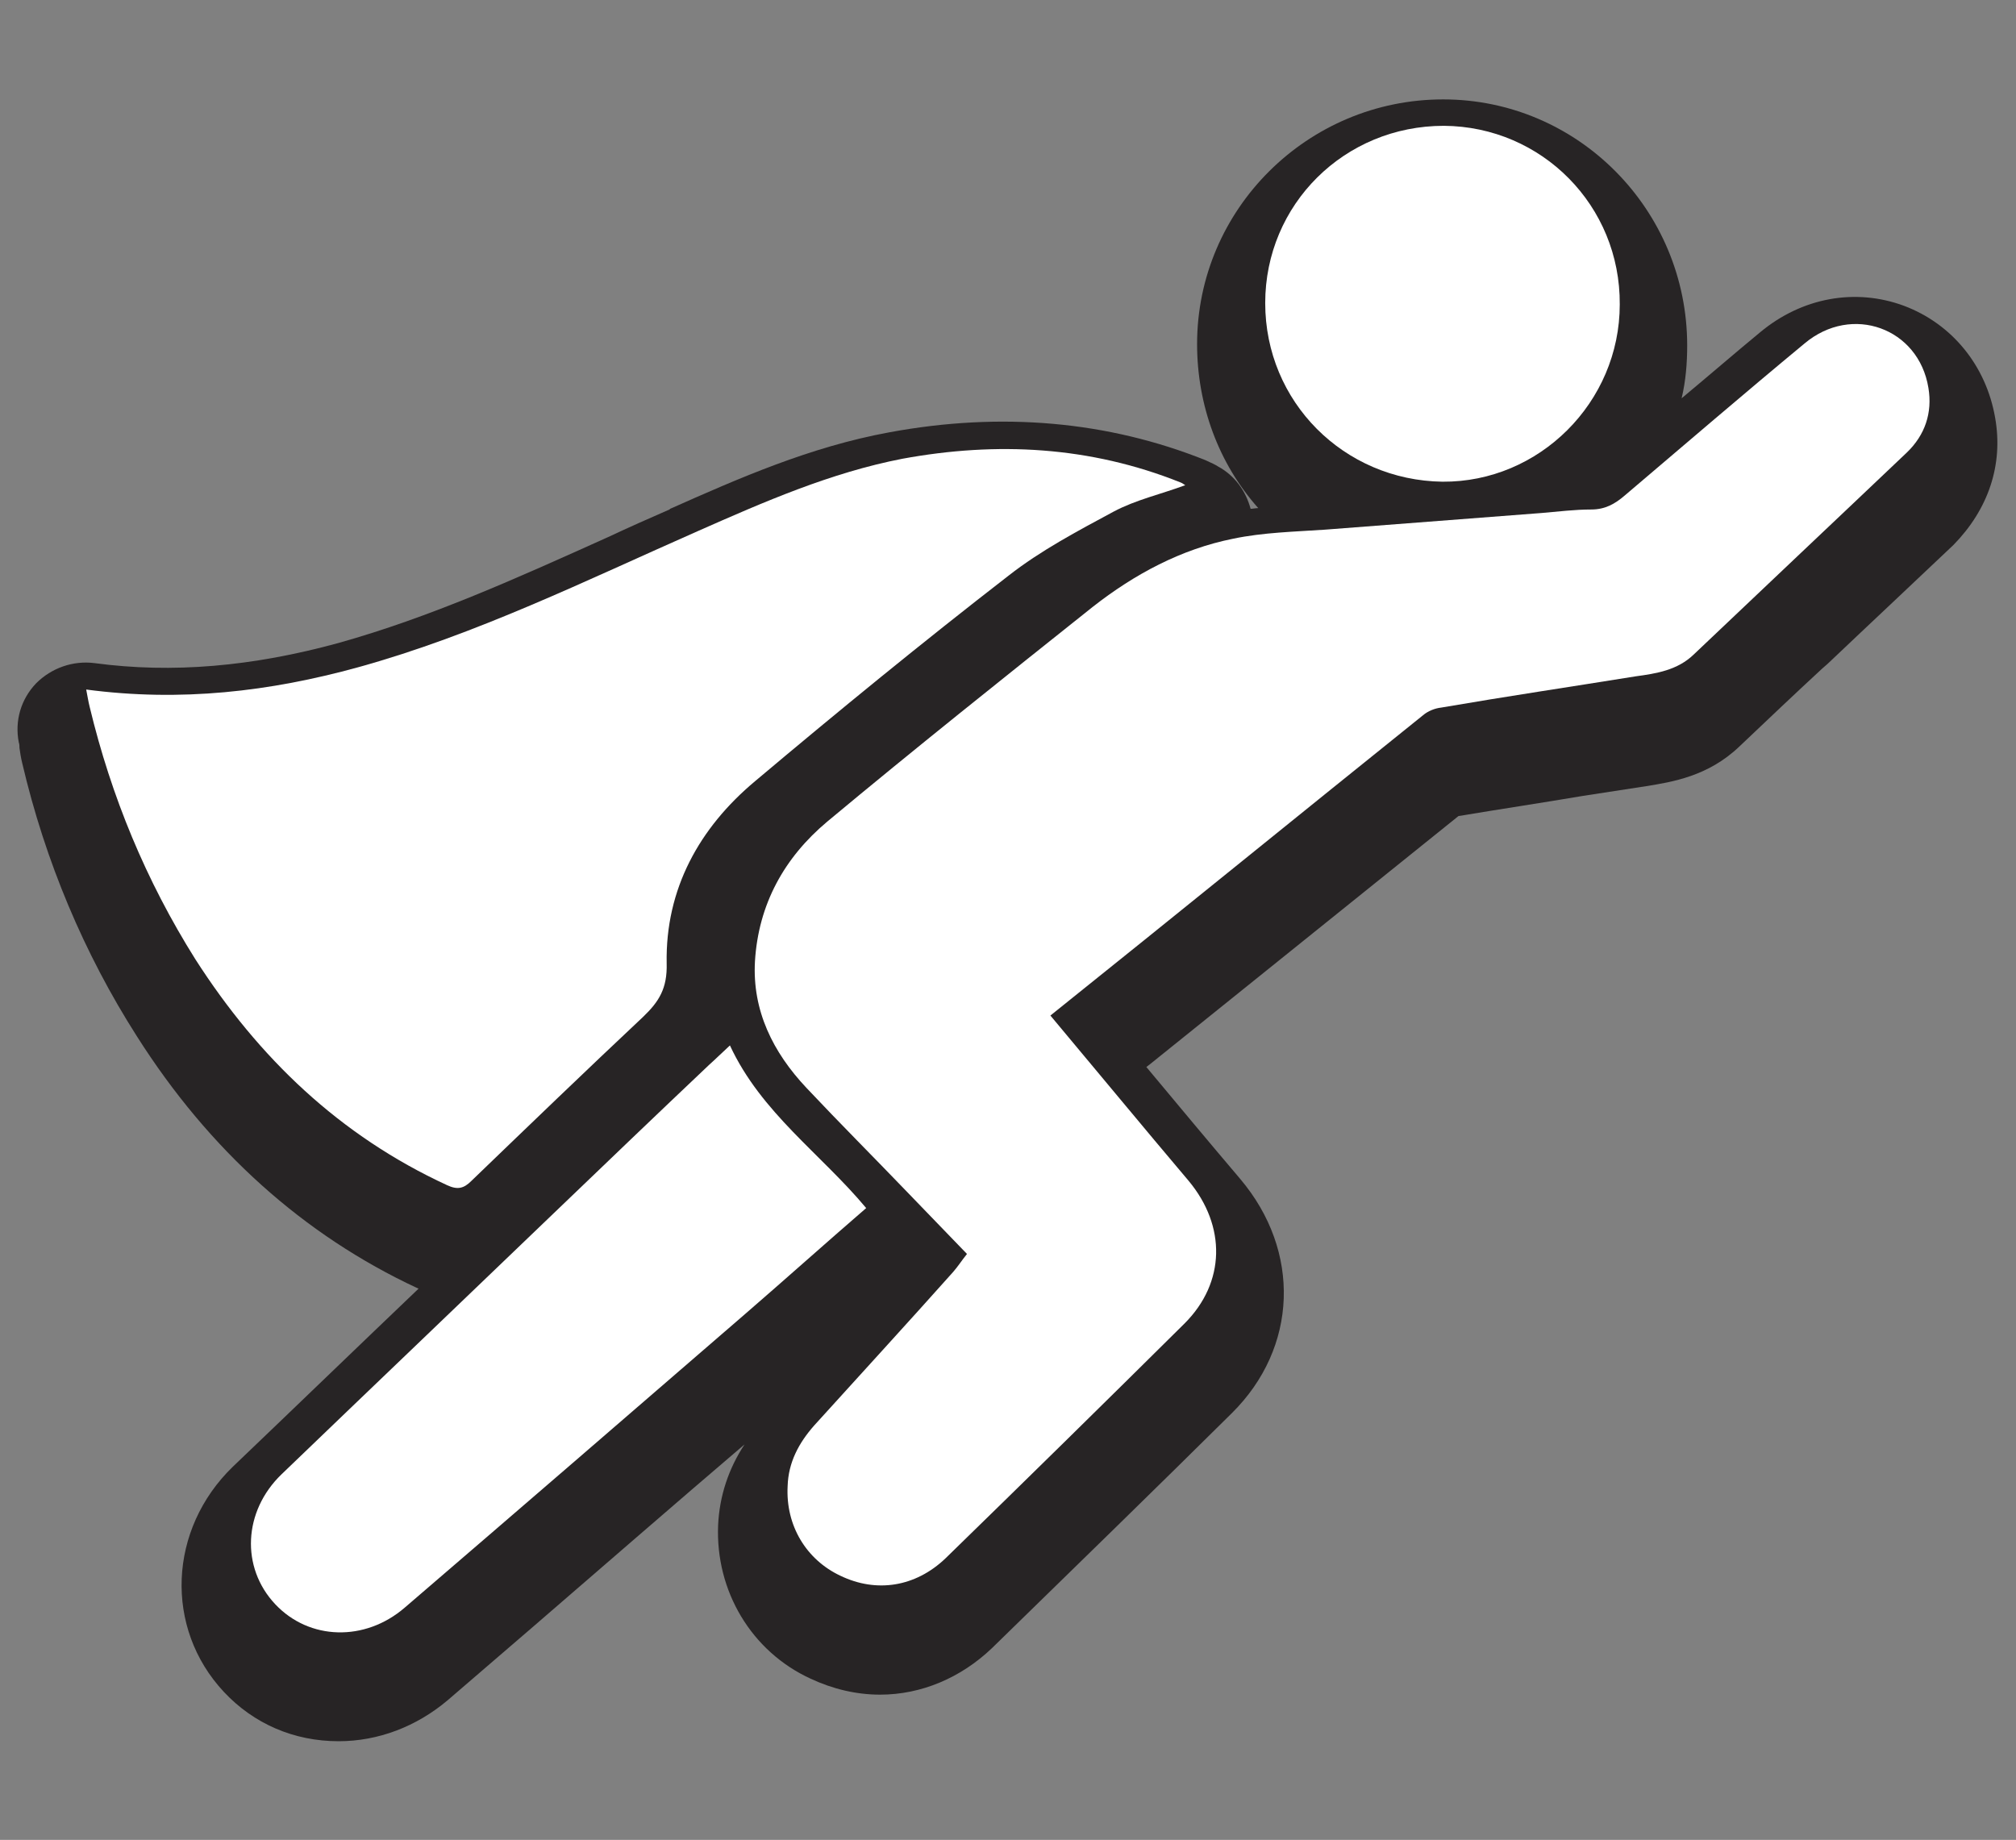 <?xml version="1.0" encoding="utf-8"?>
<!-- Generator: Adobe Illustrator 21.0.0, SVG Export Plug-In . SVG Version: 6.00 Build 0)  -->
<svg version="1.1" id="Capa_1" xmlns="http://www.w3.org/2000/svg" xmlns:xlink="http://www.w3.org/1999/xlink" x="0px" y="0px"
	 viewBox="0 0 290 264.7" style="enable-background:new 0 0 290 264.7;" xml:space="preserve">
<rect x="0" y="0" width="290" height="264.7" fill="#808080" stroke="none"/>
<style type="text/css">
	.st0{clip-path:url(#SVGID_2_);fill:#FFFFFF;}
	.st1{clip-path:url(#SVGID_2_);}
	.st2{fill:#229ED7;}
	.st3{fill:#272425;}
	.st4{fill:#CB2228;}
	.st5{opacity:0.1;clip-path:url(#SVGID_2_);}
	.st6{fill-rule:evenodd;clip-rule:evenodd;}
	.st7{opacity:0.15;clip-path:url(#SVGID_2_);}
	.st8{clip-path:url(#SVGID_4_);}
	.st9{opacity:0.1;clip-path:url(#SVGID_4_);}
	.st10{clip-path:url(#SVGID_6_);fill:#229ED7;}
	.st11{opacity:0.1;clip-path:url(#SVGID_6_);}
	.st12{fill:#FFFFFF;}
	.st13{fill:#262324;}
	.st14{opacity:0.15;}
	.st15{clip-path:url(#SVGID_8_);}
	.st16{fill:#333233;}
	.st17{fill:#1D8DC6;}
	.st18{fill:#221D1F;}
	.st19{fill-rule:evenodd;clip-rule:evenodd;fill:#329AC6;}
	.st20{fill-rule:evenodd;clip-rule:evenodd;fill:#1D8DC6;}
	.st21{opacity:0.1;}
	.st22{clip-path:url(#SVGID_10_);}
	.st23{opacity:0.25;}
	.st24{fill:#211915;}
	.st25{fill:#2B2A26;}
	.st26{fill:#E8DC3C;}
	.st27{fill:#E7DC3C;}
	.st28{fill:#E8DC3F;}
	.st29{fill:#E7DC42;}
	.st30{fill:#30302C;}
	.st31{fill:#E7DD43;}
	.st32{fill:#343430;}
	.st33{fill:#2E2E2B;}
	.st34{fill:#31312E;}
	.st35{fill:#2F2F2C;}
	.st36{fill:#30302D;}
	.st37{fill:#2E2D2A;}
	.st38{fill:#E7DD4D;}
	.st39{fill:#333230;}
	.st40{fill:#2B2A28;}
	.st41{fill:#363532;}
	.st42{fill:#E6DC57;}
	.st43{fill:#3A3936;}
	.st44{fill:#252523;}
	.st45{fill:#F6F6F4;}
	.st46{fill:#F5F5F2;}
	.st47{fill:#F2F2F0;}
	.st48{fill:#E1E2E0;}
	.st49{fill:#EEEEED;}
	.st50{fill:#DEDEDD;}
	.st51{fill:#E6E6E4;}
	.st52{clip-path:url(#SVGID_12_);}
	.st53{clip-path:url(#SVGID_14_);}
	.st54{fill:#484848;}
	.st55{fill:#FFE6A4;}
	.st56{fill:#6E1C2A;}
	.st57{fill:#551416;}
	.st58{fill:#F1CD33;}
	.st59{fill:#434244;}
	.st60{fill:#060609;}
	.st61{clip-path:url(#SVGID_16_);}
	.st62{fill:#0E0D0D;}
	.st63{fill:#ECD0C3;}
	.st64{clip-path:url(#SVGID_16_);fill:#0E0D0D;}
	.st65{opacity:0.14;}
	.st66{clip-path:url(#SVGID_18_);}
	.st67{clip-path:url(#SVGID_20_);}
	.st68{clip-path:url(#SVGID_22_);}
	.st69{clip-path:url(#SVGID_24_);}
	.st70{clip-path:url(#SVGID_24_);fill:#0E0D0D;}
	.st71{clip-path:url(#SVGID_26_);}
	.st72{fill:#AA6502;}
	.st73{fill:#E88F09;}
	.st74{opacity:0.3;}
	.st75{fill:none;}
	.st76{fill:#FFF8BB;}
	.st77{fill:#FFFCE6;}
	.st78{fill:#212F44;}
	.st79{fill:#081C35;}
	.st80{fill:#415C84;}
	.st81{fill:#547EAF;}
	.st82{fill:#00A79D;}
	.st83{fill:#00776B;}
	.st84{fill:#08F7E0;}
	.st85{fill:#71FFEE;}
	.st86{fill:#C64320;}
	.st87{fill:#F66E44;}
	.st88{fill:#020202;}
	.st89{clip-path:url(#SVGID_28_);}
	.st90{fill:#FFF2BE;}
	.st91{fill:#FFFCEE;}
	.st92{opacity:0.1;clip-path:url(#SVGID_26_);}
	.st93{clip-path:url(#SVGID_30_);}
	.st94{clip-path:url(#SVGID_32_);}
	.st95{opacity:0.1;clip-path:url(#SVGID_30_);}
	.st96{fill:#FC0202;}
	.st97{fill:#FEF6F6;}
	.st98{opacity:0.8;fill:none;stroke:#272425;stroke-miterlimit:10;}
	.st99{fill:none;stroke:#211915;stroke-width:3;stroke-miterlimit:10;}
	.st100{opacity:0.18;}
</style>
<g>
	<g>
		<path class="st3" d="M287,60.1c-1.3-7.5-6.2-13.5-13.1-16.1c-7-2.6-14.7-1.2-20.7,3.8c-3.4,2.8-7.1,6-11.3,9.5
			c0.6-2.5,0.8-5.1,0.8-7.6c0-19.5-15.7-35.4-35.1-35.4c-19.5,0-35.4,15.8-35.4,35.2c0,8.8,3.1,17.2,8.8,23.6
			c-0.4,0-0.8,0.1-1.1,0.1c-0.7-2.6-2.3-4.8-4.7-6.1c-0.3-0.2-0.9-0.5-1.8-0.9c-14-5.6-29.3-7-45.5-4c-11.4,2.1-21.6,6.6-31.5,11
			l-0.1,0.1c-3,1.3-5.9,2.6-8.9,4c-13.1,5.9-25.5,11.5-38.7,15.2c-12.4,3.4-23.9,4.4-35.1,2.9c-3.1-0.4-6.2,0.7-8.4,2.9
			c-2.2,2.3-3.1,5.4-2.5,8.5c0.1,0.3,0.1,0.5,0.1,0.8c0.1,0.7,0.2,1.4,0.4,2.2c3.3,14.1,8.9,27.4,16.5,39.3
			c10.4,16.4,24,28.6,40.3,36.2c0.1,0,0.2,0.1,0.2,0.1c-8.9,8.5-17.8,17.1-26.7,25.6c-9.3,9-9.9,23.2-1.3,32.4
			c4.3,4.6,10.1,7.1,16.5,7.1c5.7,0,11.2-2.1,15.7-5.9l12.2-10.5c10.2-8.8,20.3-17.6,30.5-26.3c-2.3,3.5-3.6,7.4-3.8,11.6
			c-0.4,9.5,4.8,18.2,13.3,22.1c3.2,1.5,6.6,2.3,10,2.3c5.9,0,11.6-2.4,16.1-6.7c12.4-12.1,23.7-23.1,34.5-33.8
			c9.5-9.4,10-23.3,1.2-33.7c-4.5-5.3-9-10.7-13.5-16.1l0.4-0.3c14.9-12,29.7-23.9,44.5-35.8c6-1,12-1.9,17.9-2.9l9.1-1.4
			c3.7-0.6,8.9-1.4,13.4-5.7c4-3.8,7.9-7.5,11.9-11.2l0.8-0.7c6-5.7,12.1-11.4,18.1-17.1C286,73.3,288.2,66.9,287,60.1z"/>
	</g>
	<g>
		<g>
			<path class="st12" d="M151.1,146.1c6.7,8,13.3,16,19.9,23.8c5.4,6.5,5.3,14.6-0.6,20.5C159,201.7,147.5,213,136,224.2
				c-4.3,4.1-9.9,5-15.1,2.5c-4.9-2.3-7.9-7.2-7.6-12.9c0.1-3.4,1.6-6.2,3.8-8.7c6.7-7.4,13.4-14.7,20-22.1c0.7-0.8,1.2-1.6,2-2.6
				c-2.9-3-5.6-5.8-8.4-8.7c-4.9-5.1-9.9-10.1-14.7-15.2c-4.8-5.1-7.8-11.1-7.4-18.2c0.5-8.2,4.2-14.9,10.4-20.1
				c12.6-10.5,25.4-20.7,38.2-30.9c6-4.7,12.7-8.3,20.2-9.8c4.3-0.9,8.8-1,13.2-1.3c10.4-0.8,20.8-1.6,31.2-2.4
				c2.4-0.2,4.7-0.5,7.1-0.5c2,0,3.4-0.8,4.8-2c8.6-7.3,17.2-14.7,25.9-21.9c6.8-5.7,16.4-2.2,17.8,6.4c0.6,3.6-0.5,6.8-3.1,9.3
				c-10.2,9.7-20.5,19.4-30.7,29.1c-2.3,2.2-5.3,2.7-8.3,3.1c-9.3,1.5-18.7,2.9-28,4.5c-0.9,0.1-1.9,0.5-2.6,1.1
				C186.9,117.2,169.2,131.6,151.1,146.1z"/>
		</g>
		<g>
			<path class="st12" d="M12.4,99.2C26,101,38.8,99.5,51.5,96c17-4.7,32.8-12.5,48.9-19.6c9.5-4.2,19.1-8.4,29.4-10.4
				c13.6-2.5,27-1.8,40,3.4c0.3,0.1,0.5,0.3,0.7,0.4c-3.5,1.3-7.1,2.1-10.3,3.8c-5.2,2.8-10.5,5.6-15.1,9.2
				c-12.4,9.6-24.5,19.5-36.5,29.6c-8,6.7-12.9,15.5-12.7,26.2c0.1,3.6-1.1,5.5-3.4,7.7c-8.3,7.8-16.5,15.7-24.7,23.6
				c-1.1,1.1-2,1.3-3.5,0.6c-15.4-7.1-27.1-18.3-36.2-32.5C21,126.7,16,114.6,12.9,101.7C12.7,100.9,12.6,100.2,12.4,99.2z"/>
		</g>
		<g>
			<path class="st12" d="M105,150.4c4.5,9.7,13.1,15.6,19.6,23.4c-5.9,5.1-11.7,10.3-17.6,15.4c-16.3,14.1-32.5,28.1-48.8,42.1
				c-5.7,4.9-13.7,4.7-18.6-0.5c-5-5.3-4.6-13.4,0.9-18.7c13.1-12.6,26.2-25.1,39.2-37.6c7.4-7.1,14.8-14.2,22.3-21.3
				C102.9,152.4,103.8,151.5,105,150.4z"/>
		</g>
		<g>
			<path class="st12" d="M233,43.8c0,14.1-11.6,25.6-25.5,25.5C193.3,69.1,182,57.8,182,43.6c0-14.2,11.4-25.5,25.7-25.5
				C221.8,18.2,233.1,29.6,233,43.8z"/>
		</g>
	</g>
</g>
</svg>
